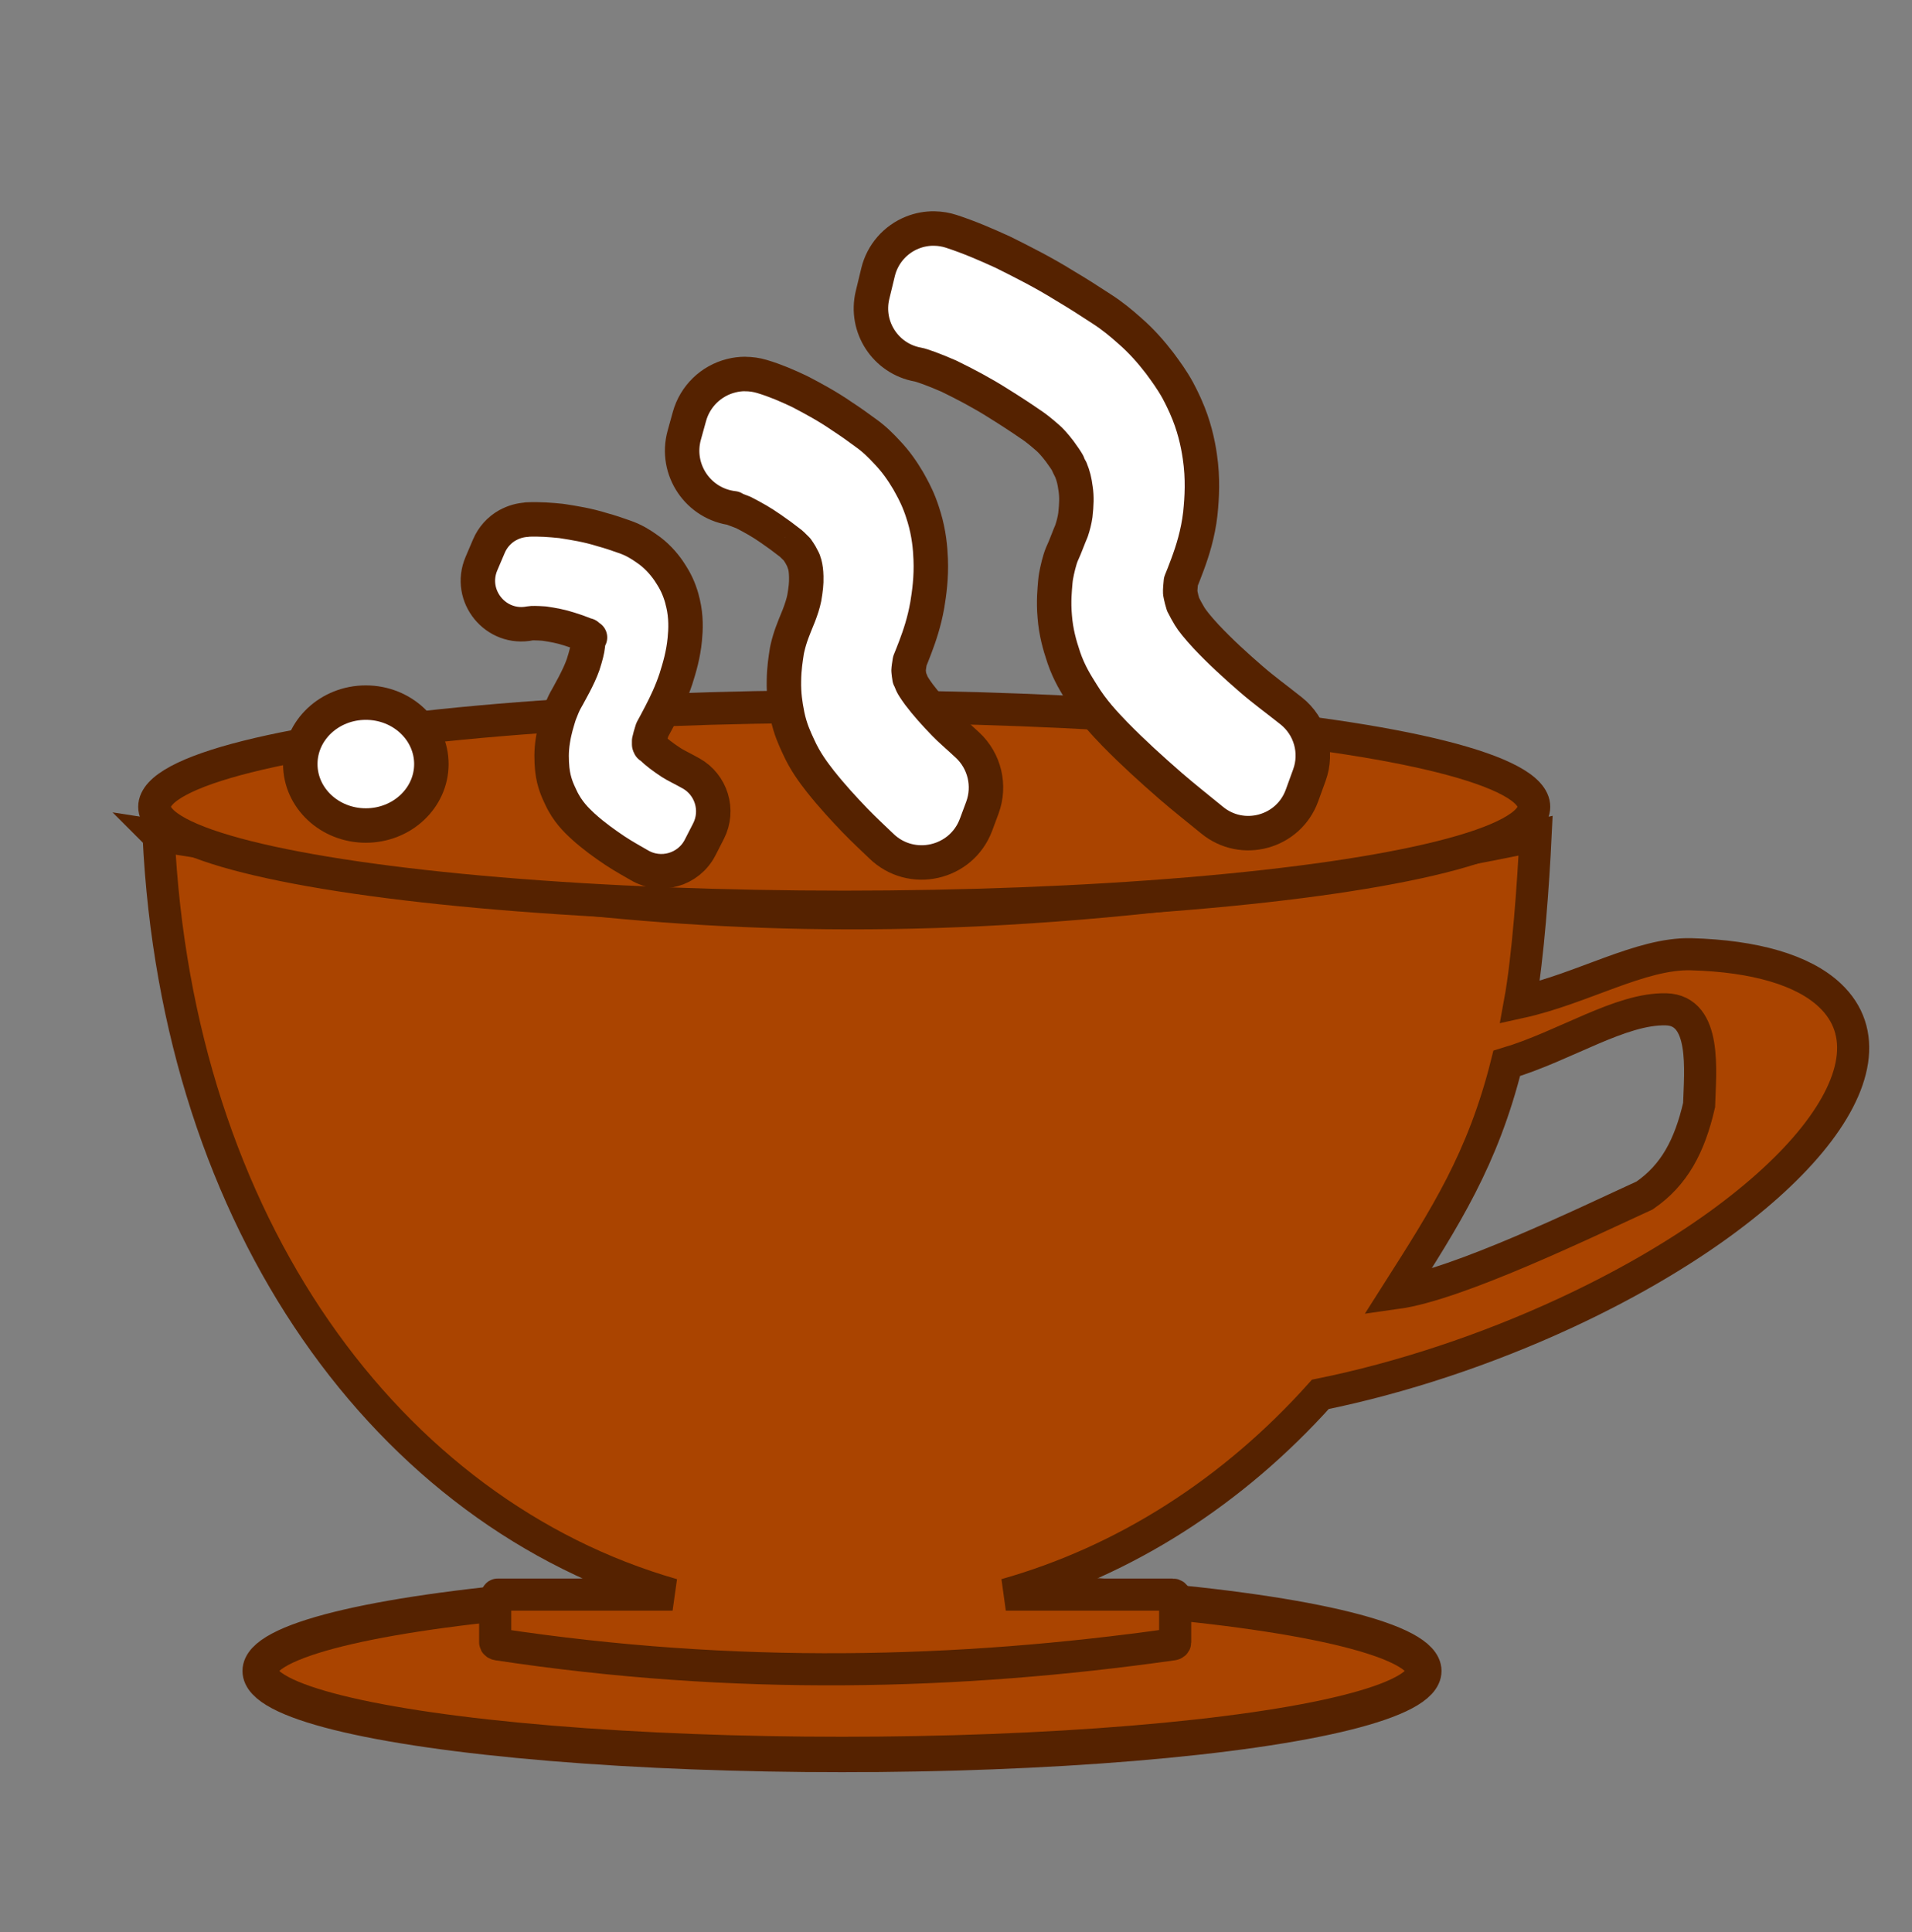 <?xml version="1.0" encoding="UTF-8" standalone="no"?>
<!-- Created with Inkscape (http://www.inkscape.org/) -->

<svg
   xmlns:osb="http://www.openswatchbook.org/uri/2009/osb"
   xmlns:dc="http://purl.org/dc/elements/1.1/"
   xmlns:cc="http://creativecommons.org/ns#"
   xmlns:rdf="http://www.w3.org/1999/02/22-rdf-syntax-ns#"
   xmlns:svg="http://www.w3.org/2000/svg"
   xmlns="http://www.w3.org/2000/svg"
   xmlns:sodipodi="http://sodipodi.sourceforge.net/DTD/sodipodi-0.dtd"
   xmlns:inkscape="http://www.inkscape.org/namespaces/inkscape"
   width="277.451mm"
   height="280.349mm"
   viewBox="0 0 277.451 280.349"
   version="1.1"
   id="svg967"
   inkscape:version="0.92.3 (2405546, 2018-03-11)"
   sodipodi:docname="cup_without_border_colored_smoke_2.svg">
  <rect x="0" y="0" width="277.451" height="280.349" fill="#808080" stroke="none"/>
  <defs
     id="defs961">
    <linearGradient
       id="linearGradient2439"
       osb:paint="solid">
      <stop
         style="stop-color:#ec7d03;stop-opacity:1;"
         offset="0"
         id="stop2437" />
    </linearGradient>
  </defs>
  <sodipodi:namedview
     id="base"
     pagecolor="#ffffff"
     bordercolor="#666666"
     borderopacity="1.0"
     inkscape:pageopacity="0.0"
     inkscape:pageshadow="2"
     inkscape:zoom="0.81165628"
     inkscape:cx="551.40501"
     inkscape:cy="373.74456"
     inkscape:document-units="mm"
     inkscape:current-layer="layer1"
     showgrid="false"
     inkscape:window-width="1280"
     inkscape:window-height="664"
     inkscape:window-x="-4"
     inkscape:window-y="-4"
     inkscape:window-maximized="1"
     showguides="true"
     inkscape:lockguides="false"
     fit-margin-top="0"
     fit-margin-left="0"
     fit-margin-right="0"
     fit-margin-bottom="0"
     inkscape:pagecheckerboard="true"
     guidetolerance="4"
     objecttolerance="2" />
  <g
     inkscape:label="Layer 1"
     inkscape:groupmode="layer"
     id="layer1"
     transform="translate(17914.38,15150.597)">
    <ellipse
       style="fill:#ab5b02;fill-opacity:1;stroke:#552200;stroke-width:11.853;stroke-miterlimit:4;stroke-dasharray:none;stroke-opacity:1"
       id="path4615-4"
       cx="-17617.145"
       cy="-14787.349"
       rx="90.064"
       ry="11.667" />
    <ellipse
       style="fill:#803300;fill-opacity:1;stroke:#552200;stroke-width:11.853;stroke-miterlimit:4;stroke-dasharray:none;stroke-opacity:1"
       id="path4615"
       cx="-17834.646"
       cy="-14798.019"
       rx="90.064"
       ry="11.667" />
    <ellipse
       style="fill:#aa4400;fill-opacity:1;stroke:#552200;stroke-width:5.141;stroke-miterlimit:4;stroke-dasharray:none;stroke-opacity:1"
       id="path4615-7"
       cx="-17792.197"
       cy="-14908.139"
       rx="84.426"
       ry="12.12" />
    <path
       style="fill:#aa4400;fill-opacity:1;stroke:#552200;stroke-width:4.659;stroke-miterlimit:4;stroke-dasharray:none;stroke-opacity:1"
       d="m -17891.364,-15029.331 c 2.688,56.382 33.329,98.293 74.584,110.113 h -25.384 c -0.199,0 -0.359,1.055 -0.359,1.224 v 5.697 c 0,0.168 0.163,0.27 0.359,0.304 34.409,5.209 66.79,4.41 97.955,0 0.197,-0.03 0.359,-0.136 0.359,-0.304 v -6.616 c 0,-0.169 -0.159,-0.305 -0.359,-0.305 h -24.217 c 17.313,-4.894 33.004,-14.951 45.644,-29.055 11.747,-2.382 24.132,-6.491 35.611,-11.815 32.284,-14.99 49.439,-35.632 38.316,-46.103 -3.857,-3.632 -10.85,-5.695 -20.147,-5.942 -7.29,-0.179 -15.772,4.993 -24.82,6.978 1.173,-6.414 1.945,-17.303 2.273,-24.176 -100.33,20.684 -147.611,8.062 -199.815,0 z m 218.753,25.188 c 5.931,0.156 4.935,8.995 4.788,13.897 -1.379,5.962 -3.608,10.163 -7.906,13.113 -8.933,4.104 -27.146,12.909 -35.919,14.146 6.992,-10.996 12.433,-19.389 15.913,-33.315 8.408,-2.509 16.51,-8.006 23.124,-7.841 z"
       id="path4617"
       inkscape:connector-curvature="0"
       sodipodi:nodetypes="ccsssccssscccccccccccccc" />
    <ellipse
       style="fill:#aa4400;fill-opacity:1;stroke:#552200;stroke-width:4.736;stroke-linecap:round;stroke-linejoin:miter;stroke-miterlimit:4;stroke-dasharray:none;stroke-opacity:1"
       id="path852"
       cx="-17791.875"
       cy="-15033.532"
       rx="100.083"
       ry="14.537" />
    <path
       style="color:#000000;font-style:normal;font-variant:normal;font-weight:normal;font-stretch:normal;font-size:medium;line-height:normal;font-family:sans-serif;font-variant-ligatures:normal;font-variant-position:normal;font-variant-caps:normal;font-variant-numeric:normal;font-variant-alternates:normal;font-feature-settings:normal;text-indent:0;text-align:start;text-decoration:none;text-decoration-line:none;text-decoration-style:solid;text-decoration-color:#000000;letter-spacing:normal;word-spacing:normal;text-transform:none;writing-mode:lr-tb;direction:ltr;text-orientation:mixed;dominant-baseline:auto;baseline-shift:baseline;text-anchor:start;white-space:normal;shape-padding:0;clip-rule:nonzero;display:inline;overflow:visible;visibility:visible;opacity:1;isolation:auto;mix-blend-mode:normal;color-interpolation:sRGB;color-interpolation-filters:linearRGB;solid-color:#000000;solid-opacity:1;vector-effect:none;fill:#ffffff;fill-opacity:1;fill-rule:nonzero;stroke:#552200;stroke-width:5;stroke-linecap:round;stroke-linejoin:round;stroke-miterlimit:4;stroke-dasharray:none;stroke-dashoffset:0;stroke-opacity:1;color-rendering:auto;image-rendering:auto;shape-rendering:auto;text-rendering:auto;enable-background:accumulate"
       d="m -17837.891,-15075.191 c -0.986,0.05 -1.948,0.321 -2.809,0.805 h -0.02 c -1.213,0.683 -2.167,1.747 -2.713,3.027 l -1.084,2.543 c -2.001,4.694 2.1,9.7 7.096,8.662 0.141,-0.03 0.923,-0.04 2.013,0.04 1.318,0.192 2.493,0.421 3.508,0.754 0.03,0.01 0.07,0.02 0.104,0.03 0.827,0.256 1.608,0.529 2.353,0.834 0.06,0.02 0.118,0.05 0.178,0.07 -0.07,-0.02 0.104,0.08 0.168,0.11 l -0.07,-0.102 c 0.13,0.196 0.1,0.138 0.09,0.112 0.01,0 0.01,0 0.02,0.01 v 0 c 0.06,0.04 0,0 0.119,0.08 0.06,0.04 0.114,0.08 0.172,0.112 -0.416,-0.261 -0.42,-0.35 -0.283,-0.168 v 0 -0.01 0 -0.02 c -0.02,-0.06 0.01,0.03 0,0.02 v 0 0.01 0 0 c 0.04,0.224 0.06,0.555 -0.01,1.178 0,0.03 0,0.07 -0.01,0.102 -0.07,0.724 -0.314,1.652 -0.701,2.844 -0.322,0.926 -0.793,1.914 -1.338,2.957 -0.06,0.101 -0.08,0.128 -0.156,0.287 -0.641,1.214 -0.793,1.455 -1.059,1.935 -0.276,0.499 -0.571,1.216 -0.834,1.912 -0.06,0.157 -0.113,0.317 -0.16,0.479 -0.204,0.704 -0.59,1.843 -0.828,3.389 -0.268,1.614 -0.207,2.998 -0.102,4.134 0,0.03 0,0.07 0.01,0.106 0.213,1.946 0.844,3.2 1.209,3.98 v 0 c 0.99,2.176 2.352,3.417 3.144,4.17 0.04,0.03 0.07,0.07 0.11,0.102 1.585,1.436 3.181,2.562 4.64,3.539 0.01,0 0.02,0.01 0.03,0.02 1.39,0.92 2.581,1.541 3.463,2.067 3.133,1.867 7.192,0.699 8.855,-2.547 l 1.215,-2.371 c 1.552,-3.033 0.419,-6.751 -2.561,-8.403 -1.399,-0.775 -2.325,-1.209 -2.787,-1.519 -0.02,-0.01 -0.03,-0.02 -0.05,-0.03 -1.18,-0.776 -2.131,-1.488 -2.868,-2.213 l 0.06,0.06 c -0.493,-0.499 -0.452,-0.589 -0.295,-0.219 -0.02,-0.04 -0.04,-0.09 -0.06,-0.128 -0.04,-0.09 -0.03,-0.08 -0.05,-0.133 v -0.53 c 0.07,-0.356 0.238,-0.925 0.449,-1.598 0.348,-0.646 0.697,-1.279 1.209,-2.27 v 0 c 0.768,-1.482 1.588,-3.18 2.24,-5.162 0,-0.02 0.01,-0.05 0.02,-0.07 0.479,-1.512 1.04,-3.388 1.254,-5.645 0.136,-1.369 0.223,-3.188 -0.263,-5.252 -0.02,-0.07 -0.04,-0.143 -0.06,-0.214 -0.03,-0.125 -0.105,-0.562 -0.443,-1.485 v 0 c -0.516,-1.403 -1.125,-2.275 -1.452,-2.787 -0.05,-0.08 -0.104,-0.16 -0.158,-0.238 -0.706,-1.005 -1.726,-2.214 -3.232,-3.225 -0.799,-0.56 -1.815,-1.211 -3.246,-1.689 -0.952,-0.342 -1.99,-0.692 -3.119,-1.002 -2.137,-0.667 -4.067,-0.965 -5.663,-1.217 -0.114,-0.02 -0.228,-0.04 -0.343,-0.05 -1.453,-0.148 -3.092,-0.286 -4.922,-0.203 z"
       id="path4627-77-5-0"
       inkscape:connector-curvature="0"
       sodipodi:nodetypes="cccccccccccccccccccccccccccccccccccccccccccccccccccccccccccccccccccccccccccc" />
    <path
       style="color:#000000;font-style:normal;font-variant:normal;font-weight:normal;font-stretch:normal;font-size:medium;line-height:normal;font-family:sans-serif;font-variant-ligatures:normal;font-variant-position:normal;font-variant-caps:normal;font-variant-numeric:normal;font-variant-alternates:normal;font-feature-settings:normal;text-indent:0;text-align:start;text-decoration:none;text-decoration-line:none;text-decoration-style:solid;text-decoration-color:#000000;letter-spacing:normal;word-spacing:normal;text-transform:none;writing-mode:lr-tb;direction:ltr;text-orientation:mixed;dominant-baseline:auto;baseline-shift:baseline;text-anchor:start;white-space:normal;shape-padding:0;clip-rule:nonzero;display:inline;overflow:visible;visibility:visible;opacity:1;isolation:auto;mix-blend-mode:normal;color-interpolation:sRGB;color-interpolation-filters:linearRGB;solid-color:#000000;solid-opacity:1;vector-effect:none;fill:#ffffff;fill-opacity:1;fill-rule:nonzero;stroke:#552200;stroke-width:5;stroke-linecap:round;stroke-linejoin:round;stroke-miterlimit:4;stroke-dasharray:none;stroke-dashoffset:0;stroke-opacity:1;color-rendering:auto;image-rendering:auto;shape-rendering:auto;text-rendering:auto;enable-background:accumulate"
       d="m -17778.781,-15117.438 c -1.098,-0.02 -2.189,0.183 -3.209,0.591 v 0 c -2.491,0.996 -4.345,3.137 -4.975,5.744 l -0.8,3.309 c -1.121,4.639 1.9,9.263 6.599,10.1 0.528,0.09 2.379,0.752 4.488,1.68 2.449,1.197 4.808,2.441 7.154,3.924 0.02,0.01 0.04,0.03 0.06,0.04 1.587,0.984 3.153,2 4.712,3.08 0.04,0.02 0.07,0.05 0.108,0.07 0.541,0.362 1.304,0.967 2.143,1.701 0.04,0.03 0.08,0.07 0.118,0.1 0.445,0.375 1.035,1.022 1.774,1.983 0.57,0.77 1.011,1.436 1.194,1.775 -0.416,-0.771 0.559,1.246 0.405,0.852 0.4,0.981 0.569,1.732 0.697,2.714 0,0.04 0.01,0.07 0.02,0.108 0.175,1.22 0.126,2.276 -0.04,3.812 -0.11,0.773 -0.297,1.511 -0.569,2.317 -0.05,0.116 -0.1,0.229 -0.154,0.374 l 0.06,-0.156 c -0.09,0.227 -0.171,0.417 -0.238,0.579 -0.03,0.07 -0.05,0.14 -0.08,0.211 -0.609,1.594 -0.597,1.473 -0.963,2.331 -0.365,0.859 -0.698,2.304 -0.86,3.217 -0.05,0.274 -0.08,0.551 -0.105,0.829 -0.08,1.002 -0.284,2.771 -0.08,5.042 0.175,2.253 0.704,4.119 1.294,5.868 0,0.01 0,0.03 0.01,0.04 0.822,2.392 1.85,3.941 2.649,5.233 v 0 c 1.571,2.565 3.33,4.388 4.75,5.872 0.02,0.02 0.05,0.05 0.07,0.07 2.65,2.706 5.339,5.126 7.94,7.395 0,0 0.01,0.01 0.02,0.02 2.177,1.886 4.228,3.48 6.089,5.013 4.415,3.637 11.099,1.811 13.052,-3.565 l 1.076,-2.963 c 1.215,-3.346 0.155,-7.094 -2.631,-9.31 -2.184,-1.736 -4.062,-3.096 -5.654,-4.485 -0.01,0 -0.02,-0.01 -0.03,-0.02 -2.397,-2.073 -4.651,-4.132 -6.701,-6.316 -1.172,-1.272 -2.011,-2.311 -2.374,-2.925 -0.02,-0.03 -0.03,-0.06 -0.05,-0.09 -0.619,-1.019 -0.946,-1.795 -0.885,-1.601 -0.313,-0.996 -0.422,-1.745 -0.421,-1.721 -0.02,-0.377 0.04,-1.014 0.1,-1.632 0.296,-0.735 0.532,-1.305 0.94,-2.413 v 0 c 0.739,-1.985 1.537,-4.477 1.876,-7.421 0,-0.04 0,-0.08 0.01,-0.118 0.215,-2.132 0.403,-4.953 -0.08,-8.188 -0.289,-2 -0.85,-4.558 -2.054,-7.244 -0.03,-0.06 -0.05,-0.123 -0.08,-0.184 -0.173,-0.363 -0.5,-1.11 -1.01,-2.051 0,-0.02 -0.01,-0.03 -0.02,-0.05 -0.905,-1.645 -1.822,-2.859 -2.535,-3.837 -0.04,-0.06 -0.09,-0.118 -0.131,-0.176 -1.187,-1.54 -2.591,-3.177 -4.373,-4.719 -1.171,-1.046 -2.474,-2.139 -4.073,-3.161 -1.709,-1.122 -3.469,-2.25 -5.288,-3.325 -3.157,-1.962 -6.125,-3.446 -8.815,-4.792 -0.09,-0.04 -0.173,-0.08 -0.26,-0.125 -2.35,-1.076 -4.807,-2.141 -7.417,-2.994 -0.789,-0.258 -1.612,-0.396 -2.442,-0.409 z"
       id="path4627-77-5-0-9"
       inkscape:connector-curvature="0"
       sodipodi:nodetypes="ccccccccccccccccccccccccccccccccccccccccccccccccccccccccccccccccccc" />
    <path
       style="color:#000000;font-style:normal;font-variant:normal;font-weight:normal;font-stretch:normal;font-size:medium;line-height:normal;font-family:sans-serif;font-variant-ligatures:normal;font-variant-position:normal;font-variant-caps:normal;font-variant-numeric:normal;font-variant-alternates:normal;font-feature-settings:normal;text-indent:0;text-align:start;text-decoration:none;text-decoration-line:none;text-decoration-style:solid;text-decoration-color:#000000;letter-spacing:normal;word-spacing:normal;text-transform:none;writing-mode:lr-tb;direction:ltr;text-orientation:mixed;dominant-baseline:auto;baseline-shift:baseline;text-anchor:start;white-space:normal;shape-padding:0;clip-rule:nonzero;display:inline;overflow:visible;visibility:visible;opacity:1;isolation:auto;mix-blend-mode:normal;color-interpolation:sRGB;color-interpolation-filters:linearRGB;solid-color:#000000;solid-opacity:1;vector-effect:none;fill:#ffffff;fill-opacity:1;fill-rule:nonzero;stroke:#552200;stroke-width:5;stroke-linecap:round;stroke-linejoin:round;stroke-miterlimit:4;stroke-dasharray:none;stroke-dashoffset:0;stroke-opacity:1;color-rendering:auto;image-rendering:auto;shape-rendering:auto;text-rendering:auto;enable-background:accumulate"
       d="m -17806.293,-15096.332 c -0.666,0 -1.329,0.09 -1.975,0.252 v 0 c -2.939,0.735 -5.256,2.994 -6.066,5.914 l -0.752,2.717 c -1.381,4.984 2.02,10.022 7.158,10.606 -0.502,-0.06 0.408,0.2 1.412,0.607 1.429,0.732 2.712,1.457 3.94,2.324 l 0.09,0.06 c 0.926,0.636 1.817,1.284 2.692,1.976 0.06,0.04 0.11,0.08 0.166,0.127 0.02,0.02 0.363,0.31 0.803,0.77 0.04,0.04 0.08,0.08 0.117,0.121 -0.08,-0.08 0.15,0.187 0.49,0.754 0.265,0.476 0.441,0.844 0.467,0.912 -0.224,-0.573 0.192,0.696 0.133,0.412 0.154,0.588 0.215,1.087 0.234,1.836 v 0.113 c 0.03,0.872 -0.07,1.741 -0.285,2.996 -0.165,0.825 -0.44,1.651 -0.789,2.565 -0.04,0.09 -0.07,0.175 -0.108,0.264 -0.644,1.592 -1.156,2.76 -1.556,4.507 -0.05,0.231 -0.1,0.465 -0.127,0.7 -0.101,0.726 -0.358,2.147 -0.373,4.023 -0.04,1.858 0.195,3.442 0.488,4.889 v 0.02 c 0.437,2.133 1.116,3.503 1.58,4.526 1.031,2.305 2.272,3.894 3.148,5.031 0.02,0.03 0.05,0.06 0.07,0.09 1.689,2.129 3.404,3.98 5.013,5.66 l 0.03,0.03 c 1.435,1.485 2.728,2.653 3.793,3.69 4.357,4.242 11.637,2.604 13.756,-3.096 l 0.914,-2.457 c 1.183,-3.185 0.334,-6.768 -2.151,-9.084 -1.446,-1.348 -2.525,-2.252 -3.301,-3.061 l -0.03,-0.03 c -1.396,-1.442 -2.629,-2.81 -3.713,-4.244 -0.628,-0.858 -0.948,-1.404 -1.002,-1.531 -0.02,-0.04 -0.03,-0.08 -0.05,-0.118 -0.315,-0.71 -0.389,-1.103 -0.32,-0.724 v -0.03 c -0.13,-0.705 -0.138,-1.179 -0.142,-1.086 0.01,-0.306 0.1,-0.839 0.181,-1.377 0.179,-0.445 0.481,-1.178 0.801,-2.032 v 0 c 0.616,-1.627 1.3,-3.64 1.719,-6.018 0,-0.03 0.01,-0.07 0.02,-0.101 0.277,-1.693 0.604,-3.968 0.491,-6.647 -0.06,-1.619 -0.257,-3.736 -0.944,-6.035 -0.02,-0.07 -0.05,-0.148 -0.07,-0.221 -0.07,-0.205 -0.225,-0.783 -0.582,-1.705 -0.579,-1.491 -1.184,-2.525 -1.584,-3.252 -0.04,-0.08 -0.09,-0.155 -0.133,-0.232 -0.751,-1.265 -1.71,-2.696 -3.074,-4.113 -0.795,-0.855 -1.723,-1.816 -3.108,-2.799 -1.034,-0.764 -2.137,-1.553 -3.326,-2.328 -2.209,-1.525 -4.265,-2.61 -5.976,-3.512 -0.112,-0.06 -0.225,-0.116 -0.34,-0.17 -1.569,-0.739 -3.304,-1.512 -5.33,-2.121 -0.807,-0.243 -1.645,-0.364 -2.488,-0.358 z"
       id="path4627-77-5-0-9-4"
       inkscape:connector-curvature="0"
       sodipodi:nodetypes="cccccccccccccccccccccccccccccccccccccccccccccccccccccccccccccc" />
    <ellipse
       style="fill:#ffffff;fill-opacity:1;stroke:#552200;stroke-width:5;stroke-linecap:round;stroke-linejoin:miter;stroke-miterlimit:4;stroke-dasharray:none;stroke-opacity:1"
       id="path863"
       cx="-17861.295"
       cy="-15039.729"
       rx="9.511"
       ry="8.916" />
  </g>
</svg>
